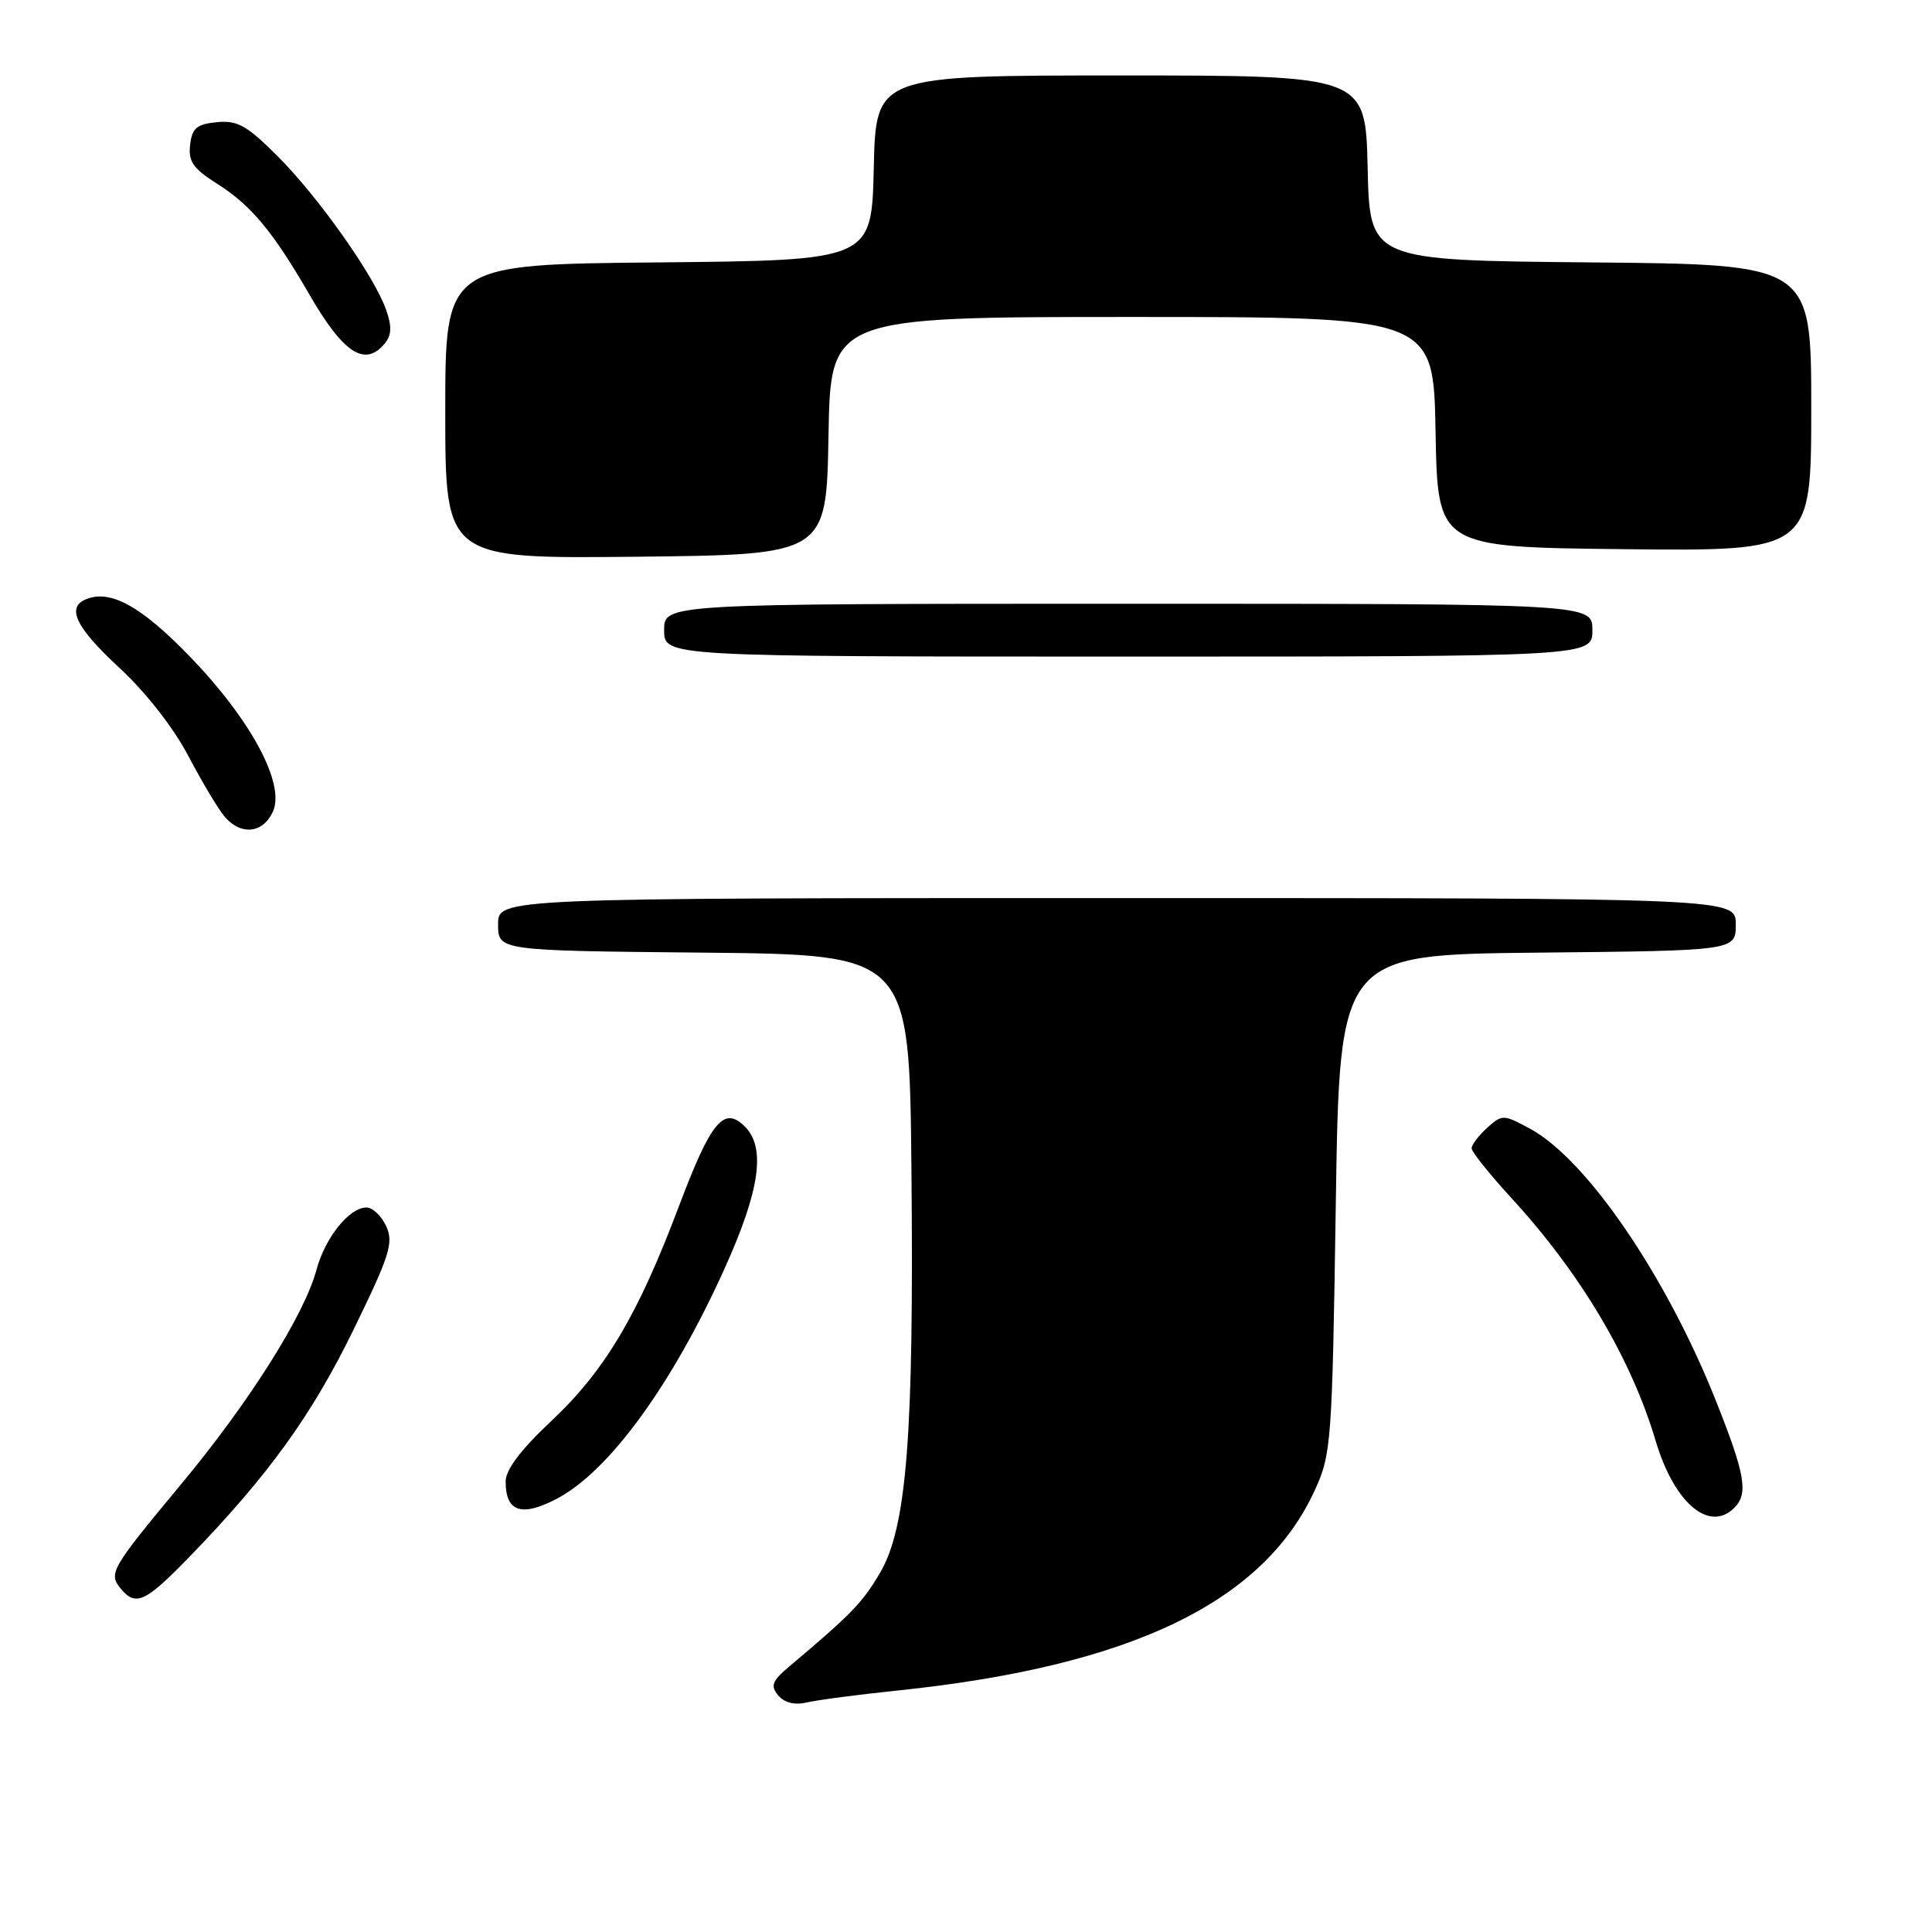 <?xml version="1.0" encoding="UTF-8" standalone="no"?>
<!DOCTYPE svg PUBLIC "-//W3C//DTD SVG 1.1//EN" "http://www.w3.org/Graphics/SVG/1.1/DTD/svg11.dtd" >
<svg xmlns="http://www.w3.org/2000/svg" xmlns:xlink="http://www.w3.org/1999/xlink" version="1.1" viewBox="0 0 256 256">
 <g >
 <path fill="currentColor"
d=" M 118.96 224.00 C 149.82 220.78 167.37 212.36 174.20 197.50 C 176.41 192.69 176.52 191.27 177.00 159.50 C 177.50 126.50 177.50 126.50 203.75 126.23 C 230.00 125.97 230.00 125.97 230.00 122.48 C 230.00 119.00 230.00 119.00 148.00 119.00 C 66.00 119.00 66.00 119.00 66.00 122.48 C 66.00 125.97 66.00 125.97 93.25 126.23 C 120.50 126.50 120.50 126.50 120.77 155.00 C 121.11 190.15 120.16 202.34 116.62 208.39 C 114.29 212.36 112.83 213.87 104.59 220.81 C 102.31 222.73 102.06 223.37 103.11 224.64 C 103.94 225.63 105.28 225.96 106.94 225.58 C 108.35 225.25 113.76 224.54 118.96 224.00 Z  M 25.14 206.25 C 35.54 195.52 41.29 187.56 46.81 176.26 C 51.64 166.37 52.18 164.68 51.18 162.49 C 50.55 161.12 49.38 160.00 48.56 160.00 C 46.28 160.00 43.08 163.99 41.93 168.27 C 40.31 174.27 33.03 185.80 24.03 196.63 C 14.67 207.89 14.33 208.49 16.01 210.51 C 18.00 212.91 19.25 212.32 25.14 206.25 Z  M 229.80 199.80 C 231.69 197.91 231.26 195.40 227.37 185.62 C 220.78 169.04 210.22 153.59 202.72 149.55 C 199.19 147.65 199.05 147.65 197.05 149.45 C 195.92 150.48 195.00 151.69 195.00 152.16 C 195.00 152.63 197.38 155.60 200.29 158.77 C 209.43 168.72 216.15 180.03 219.39 190.94 C 221.83 199.15 226.49 203.11 229.80 199.80 Z  M 73.80 198.58 C 80.73 194.94 89.11 183.41 96.06 167.98 C 100.69 157.71 101.49 152.06 98.71 149.29 C 95.92 146.49 94.22 148.54 89.95 159.86 C 84.53 174.25 80.14 181.63 73.07 188.27 C 68.99 192.11 67.00 194.74 67.00 196.32 C 67.00 200.34 69.12 201.04 73.80 198.58 Z  M 36.16 107.55 C 37.83 103.89 33.26 95.37 25.14 86.98 C 18.76 80.38 14.72 78.13 11.50 79.36 C 8.72 80.43 9.97 83.08 15.84 88.51 C 19.33 91.74 23.01 96.45 24.98 100.21 C 26.80 103.67 28.96 107.29 29.80 108.25 C 31.95 110.74 34.85 110.42 36.16 107.55 Z  M 211.00 83.50 C 211.00 80.00 211.00 80.00 149.50 80.00 C 88.00 80.00 88.00 80.00 88.00 83.50 C 88.00 87.00 88.00 87.00 149.50 87.00 C 211.00 87.00 211.00 87.00 211.00 83.50 Z  M 109.78 57.75 C 110.05 42.00 110.05 42.00 150.00 42.00 C 189.95 42.00 189.95 42.00 190.22 57.25 C 190.50 72.50 190.50 72.50 215.25 72.77 C 240.00 73.03 240.00 73.03 240.00 54.03 C 240.00 35.03 240.00 35.03 210.75 34.77 C 181.50 34.50 181.50 34.50 181.22 22.25 C 180.94 10.00 180.94 10.00 148.50 10.00 C 116.06 10.00 116.06 10.00 115.78 22.25 C 115.50 34.50 115.50 34.50 87.25 34.77 C 59.00 35.03 59.00 35.03 59.00 54.53 C 59.00 74.03 59.00 74.03 84.25 73.77 C 109.50 73.50 109.50 73.50 109.78 57.75 Z  M 50.98 45.52 C 51.89 44.43 51.94 43.26 51.17 41.07 C 49.62 36.61 42.22 26.13 36.78 20.69 C 32.72 16.63 31.46 15.92 28.74 16.19 C 26.06 16.45 25.45 16.97 25.19 19.20 C 24.93 21.41 25.60 22.35 28.86 24.41 C 33.26 27.19 36.21 30.74 40.98 39.00 C 45.49 46.82 48.36 48.69 50.98 45.52 Z "/>
</g>
</svg>
